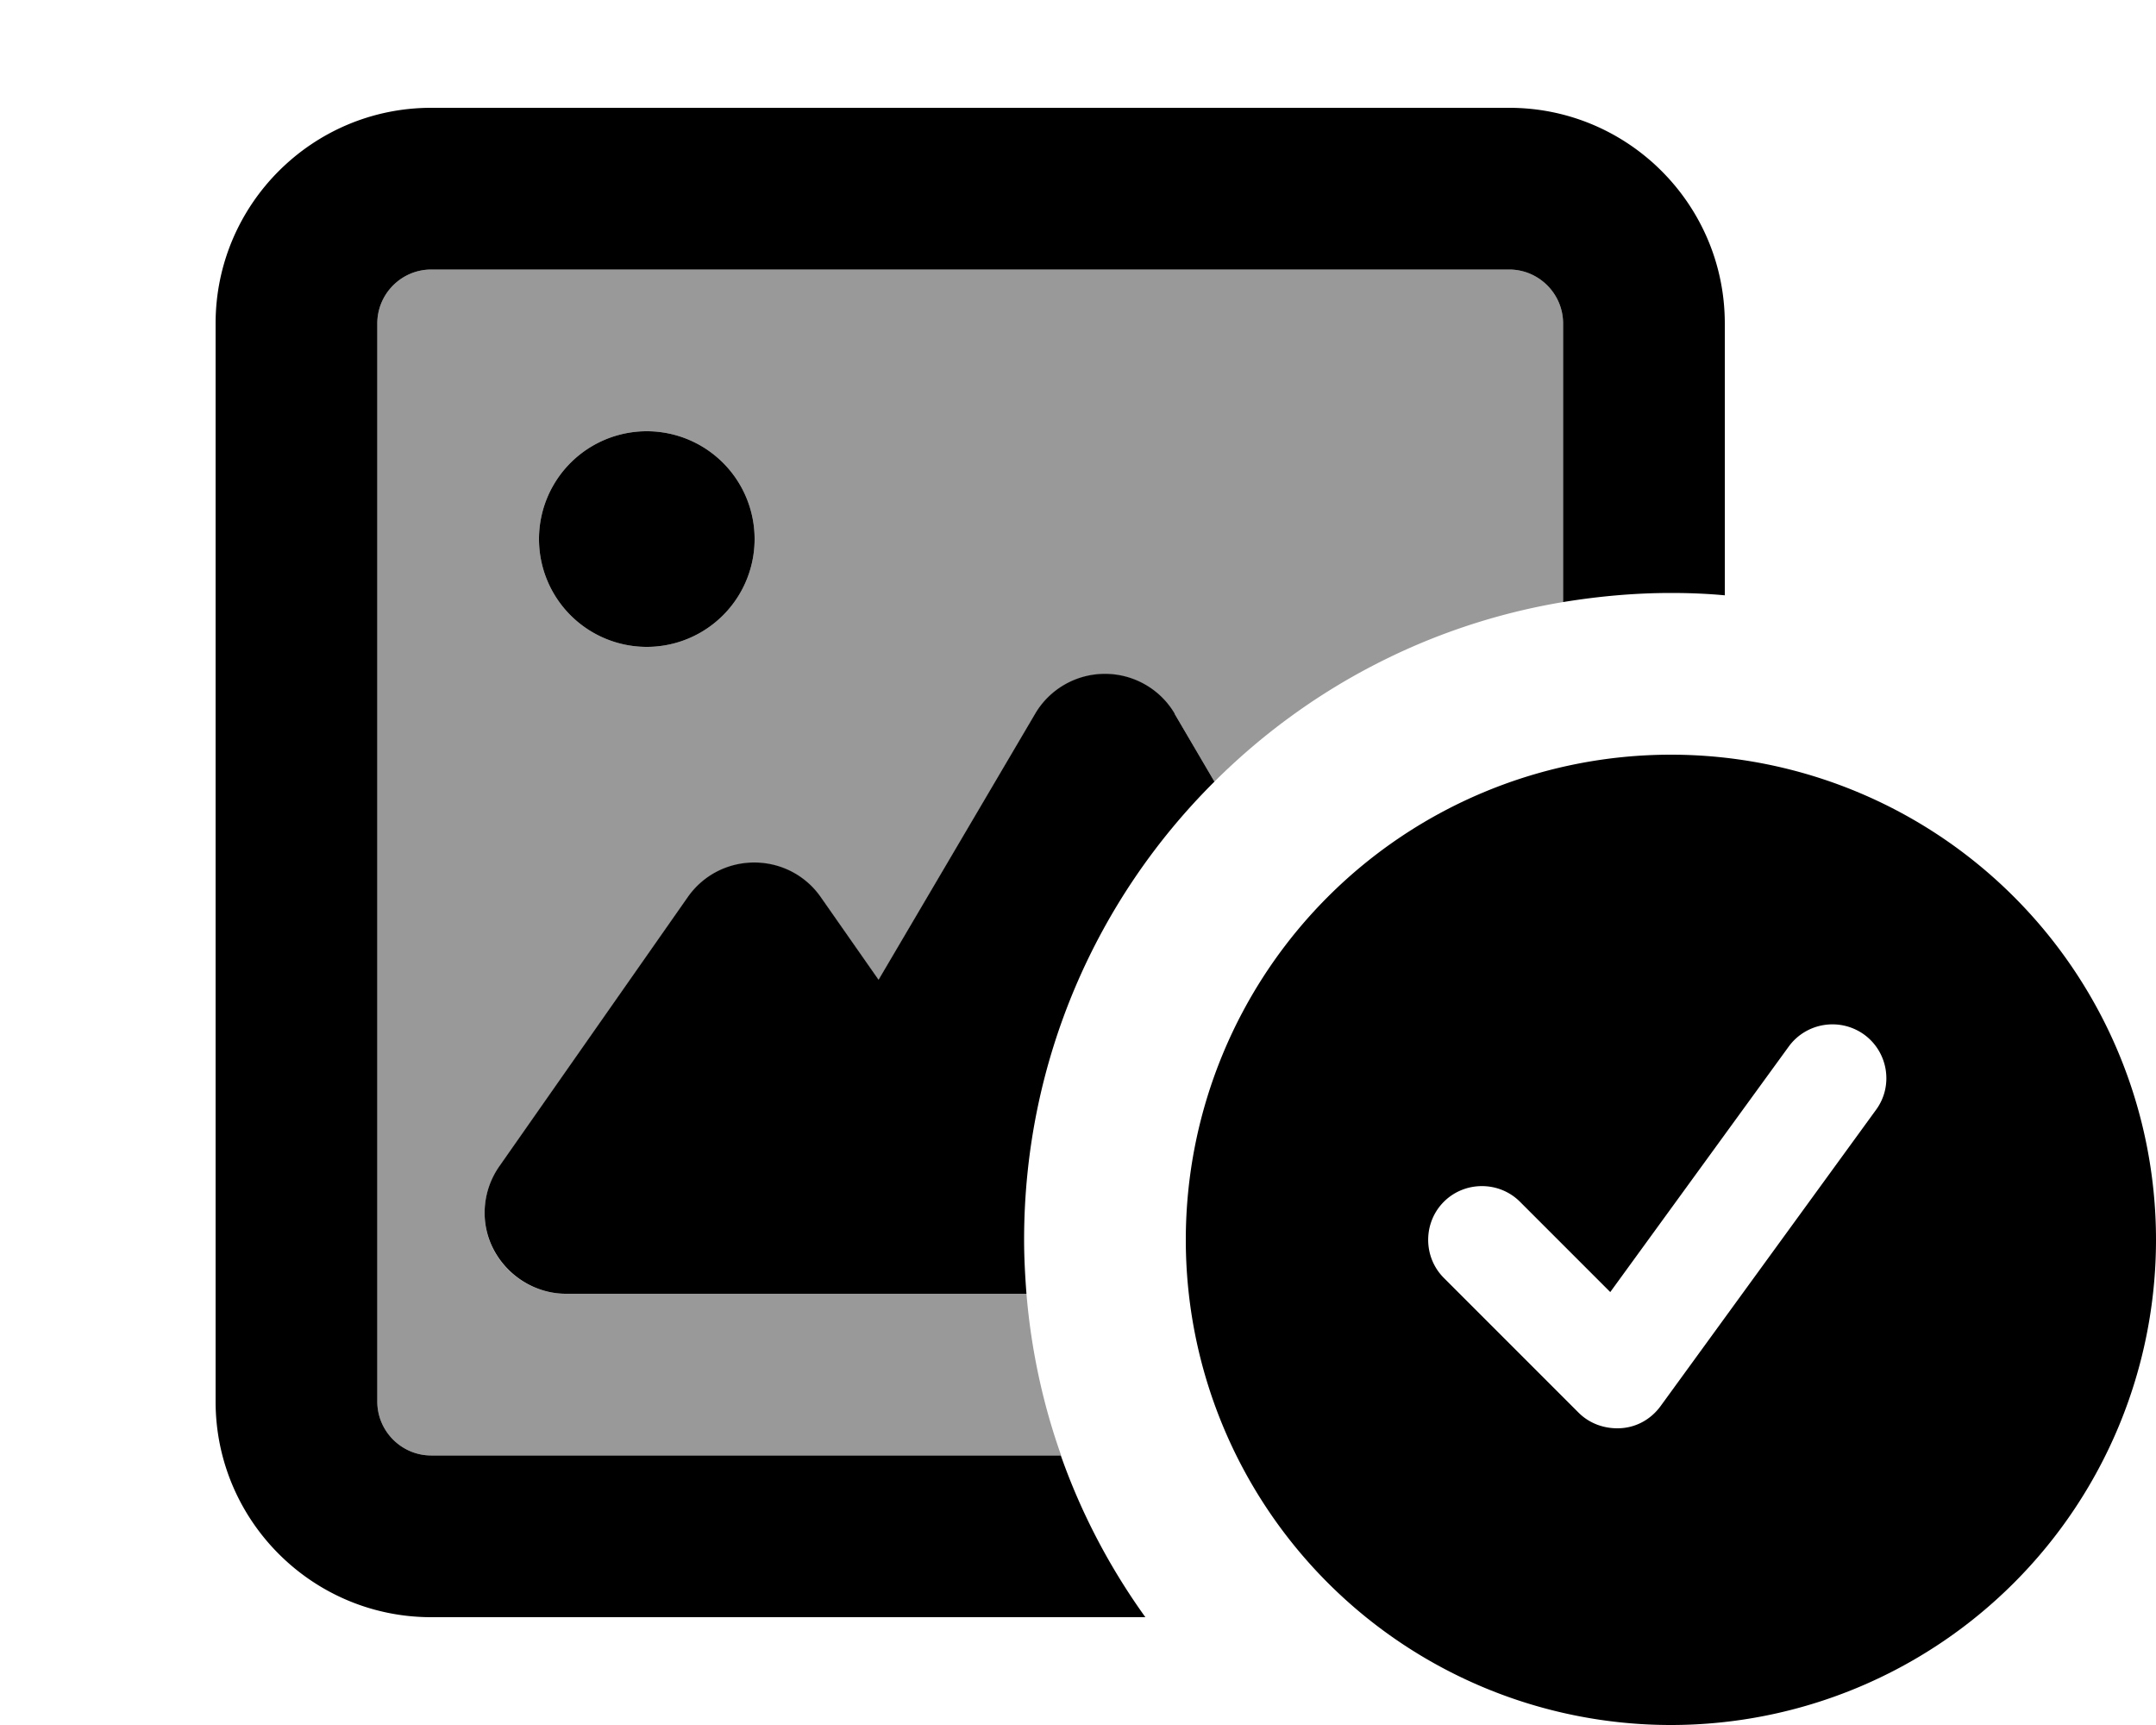 <svg xmlns="http://www.w3.org/2000/svg" viewBox="0 0 640 512"><!--! Font Awesome Pro 7.0.0 by @fontawesome - https://fontawesome.com License - https://fontawesome.com/license (Commercial License) Copyright 2025 Fonticons, Inc. --><path opacity=".4" fill="currentColor" d="M112 96c0-8.8 7.2-16 16-16l320 0c8.8 0 16 7.2 16 16l0 82.7c-40.1 6.7-75.9 25.8-103.5 53.3l-11.8-20.1c-4.3-7.3-12.2-11.8-20.7-11.8s-16.4 4.5-20.7 11.8l-46.5 79-17.2-24.6c-4.5-6.4-11.8-10.2-19.7-10.2s-15.2 3.8-19.7 10.2l-56 80c-5.1 7.3-5.8 16.9-1.6 24.8S159.1 384 168 384l136.7 0c1.4 16.7 4.9 32.8 10.3 48L128 432c-8.8 0-16-7.2-16-16l0-320zm48 64a32 32 0 1 0 64 0 32 32 0 1 0 -64 0z"/><path fill="currentColor" d="M128 80l320 0c8.8 0 16 7.2 16 16l0 82.7c10.4-1.7 21.1-2.7 32-2.7 5.4 0 10.7 .2 16 .7L512 96c0-35.3-28.7-64-64-64L128 32C92.7 32 64 60.7 64 96l0 320c0 35.3 28.7 64 64 64l212 0c-10.5-14.6-19-30.7-25.1-48L128 432c-8.8 0-16-7.2-16-16l0-320c0-8.8 7.2-16 16-16zM348.7 211.8c-4.3-7.3-12.2-11.8-20.7-11.8s-16.4 4.5-20.7 11.8l-46.5 79-17.2-24.6c-4.5-6.4-11.8-10.2-19.7-10.2s-15.2 3.8-19.7 10.2l-56 80c-5.1 7.3-5.8 16.9-1.6 24.8S159.1 384 168 384l136.7 0c-.4-5.3-.7-10.6-.7-16 0-53.2 21.6-101.3 56.5-136l-11.8-20.1zM192 192a32 32 0 1 0 0-64 32 32 0 1 0 0 64zM640 368a144 144 0 1 0 -288 0 144 144 0 1 0 288 0zm-86.6-60.9c7.1 5.2 8.7 15.2 3.5 22.3l-64 88c-2.8 3.8-7 6.2-11.7 6.5s-9.3-1.3-12.6-4.6l-40-40c-6.2-6.2-6.2-16.4 0-22.6s16.4-6.2 22.6 0l26.8 26.8 53-72.9c5.2-7.1 15.2-8.7 22.4-3.5z"/></svg>